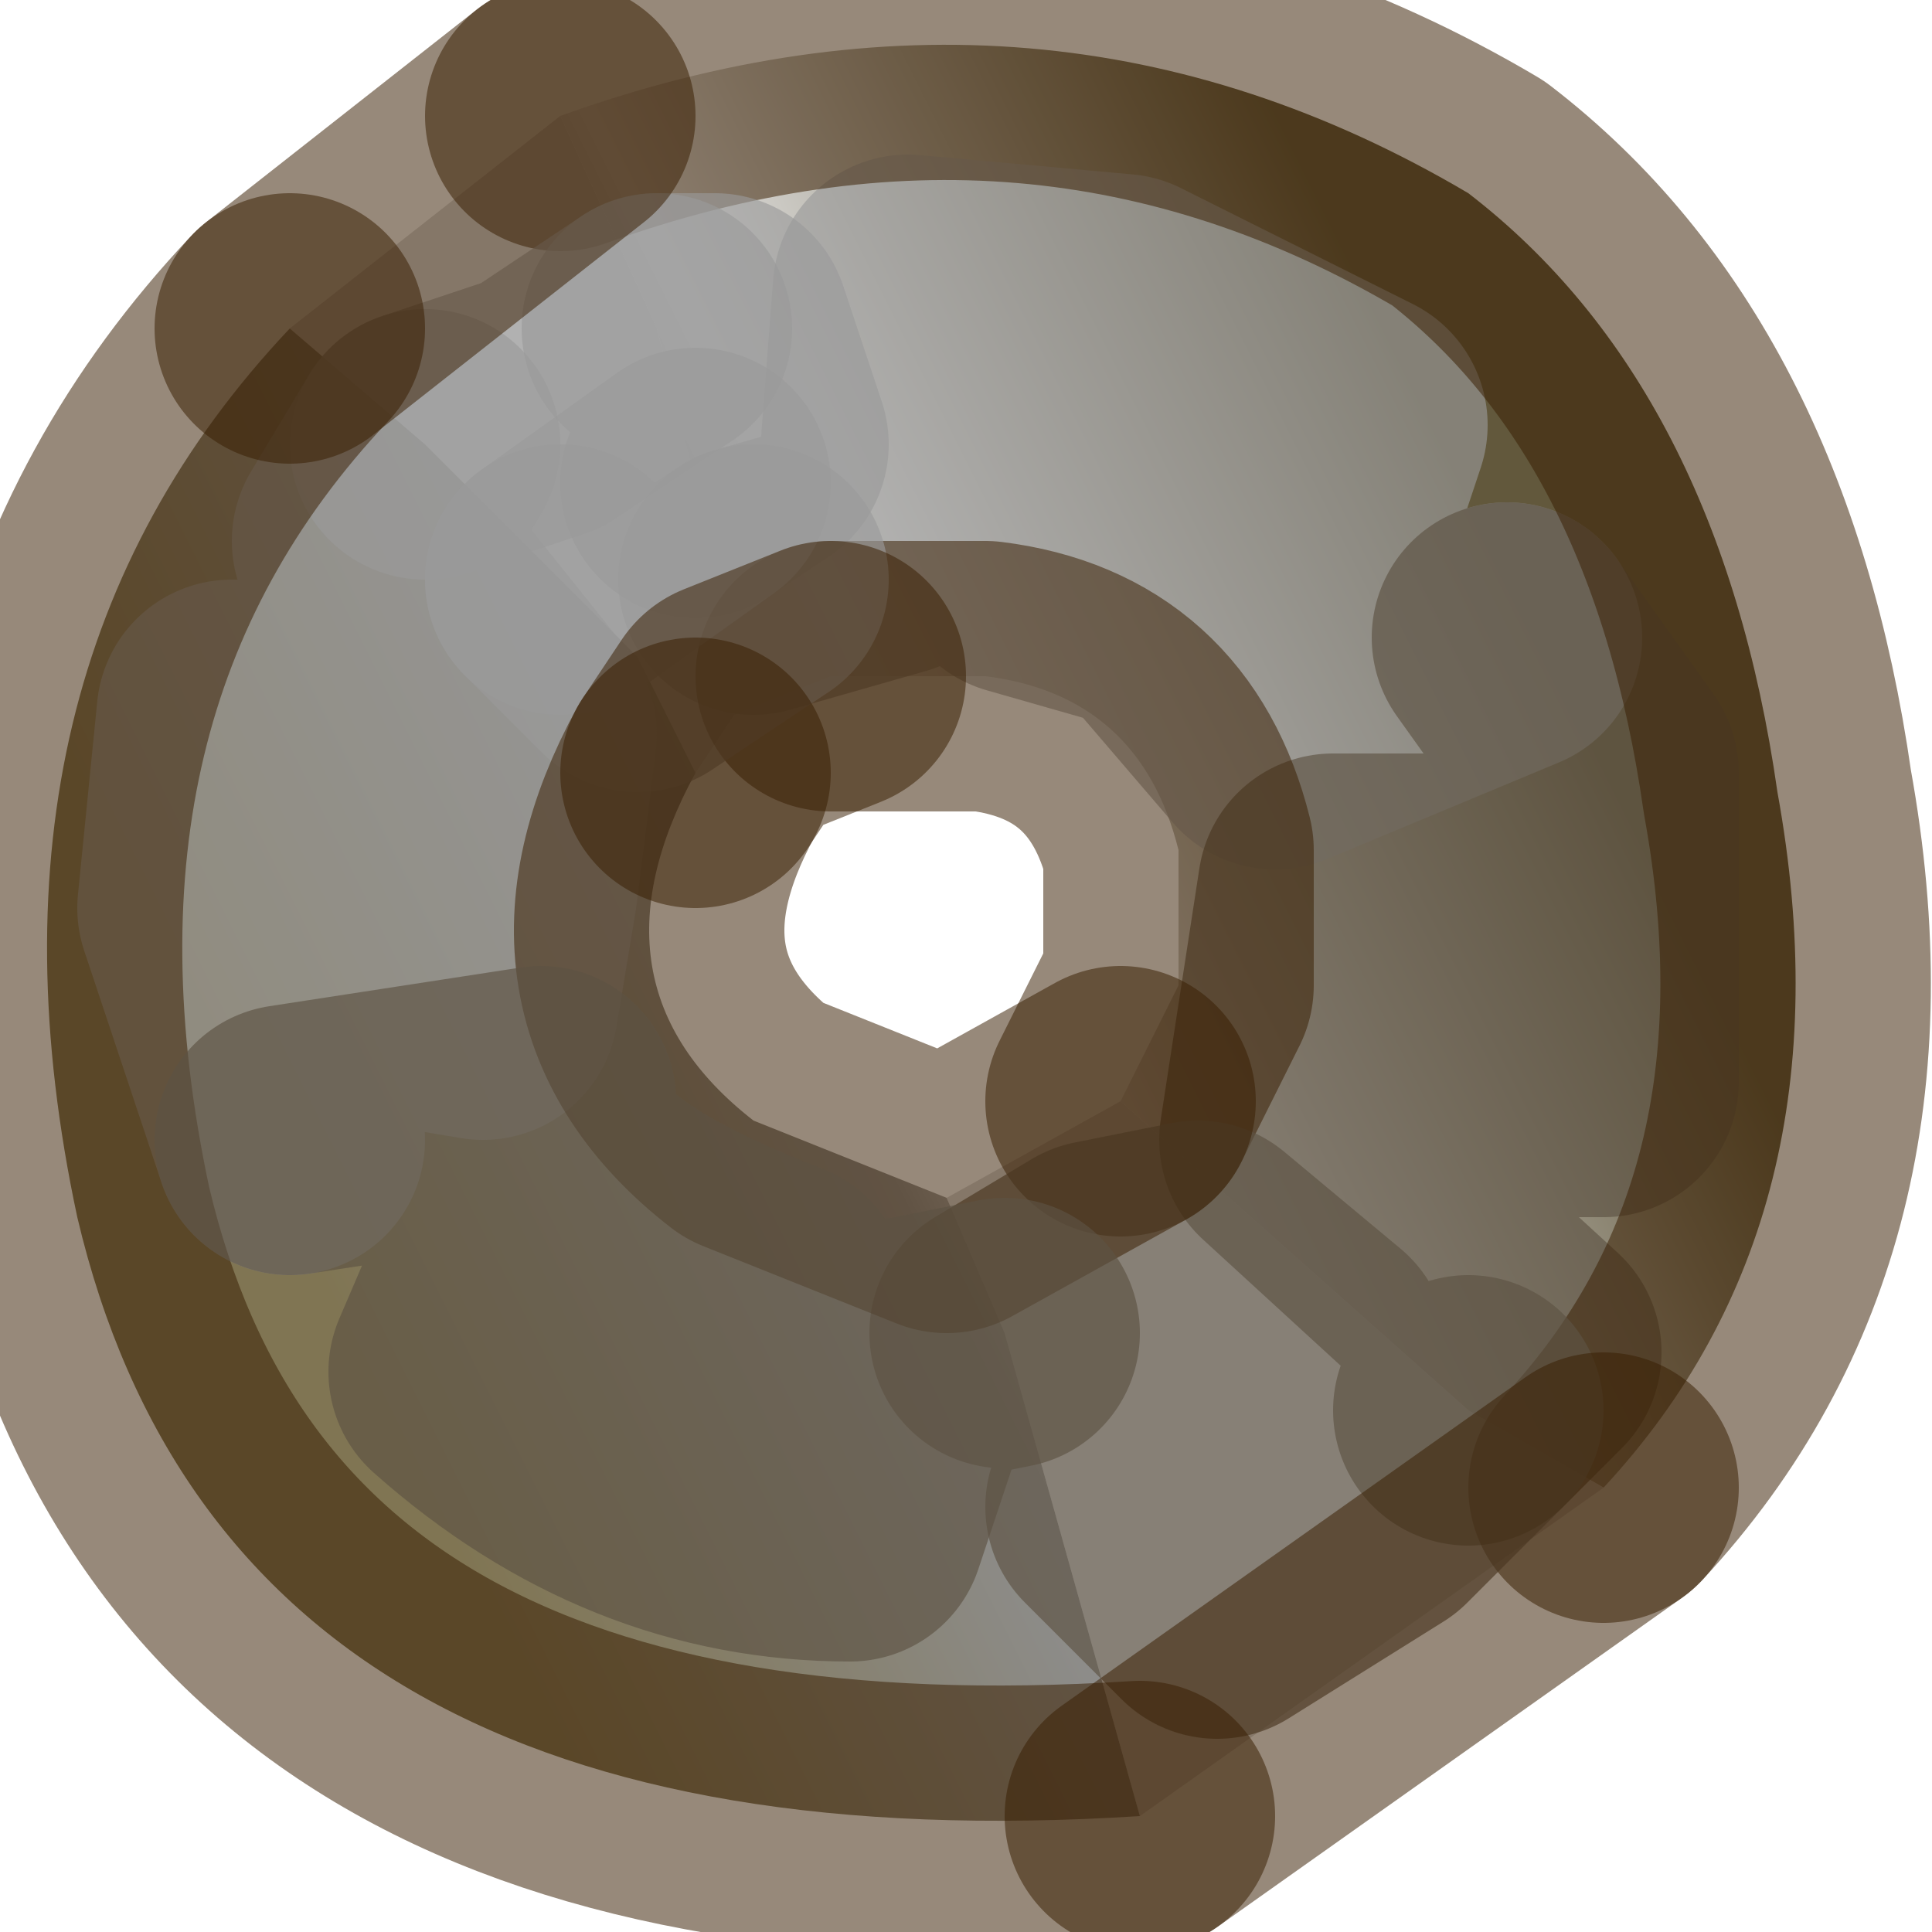 <?xml version="1.0" encoding="utf-8"?>
<svg version="1.1" id="Layer_1"
xmlns="http://www.w3.org/2000/svg"
xmlns:xlink="http://www.w3.org/1999/xlink"
width="5px" height="5px"
xml:space="preserve">
<g id="PathID_4107" transform="matrix(1, 0, 0, 1, 0.1, 0.1)">
<linearGradient
id="LinearGradID_1329" gradientUnits="userSpaceOnUse" gradientTransform="matrix(-0.002, 0.001, -0.001, -0.002, 2.3, 2.45)" spreadMethod ="pad" x1="-819.2" y1="0" x2="819.2" y2="0" >
<stop  offset="0.004" style="stop-color:#62583C;stop-opacity:1" />
<stop  offset="0.439" style="stop-color:#E7E7E7;stop-opacity:1" />
<stop  offset="0.584" style="stop-color:#9F9F9F;stop-opacity:1" />
<stop  offset="0.976" style="stop-color:#6B5F3B;stop-opacity:1" />
</linearGradient>
<path style="fill:url(#LinearGradID_1329) " d="M2.8 2.75L2.95 2.45L2.95 2.1Q2.85 1.7 2.45 1.65L2.05 1.65L1.85 1.4L2.2 1.3L2.25 0.65L2.8 0.7L3.4 1L3.3 1.3L2.6 1.1L2.55 1.35L2.9 1.45L3.2 1.8L3.8 1.55L4.05 1.9L4.05 2.7L3.6 2.7L3.65 2.45L3.6 2.2L3.35 2.2L3.25 2.85L3.85 3.4L3.7 3.55L2.8 2.75M1.7 1.15L1.6 0.75L1.85 1.05L1.75 0.75L1.6 0.75L1.35 0.2Q2.6 -0.25 3.7 0.4Q4.35 0.9 4.5 1.95Q4.7 3.05 4.05 3.75L3.7 3.55L3.85 3.4L3.25 2.85L3.35 2.2L3.6 2.2L3.65 2.45L3.6 2.7L4.05 2.7L4.05 1.9L3.8 1.55L3.2 1.8L2.9 1.45L2.55 1.35L2.6 1.1L3.3 1.3L3.4 1L2.8 0.7L2.25 0.65L2.2 1.3L1.85 1.4L1.7 1.15M1.6 0.75L1.75 0.75L1.85 1.05L1.7 1.15" />
<path style="fill:#D9D9D9;fill-opacity:1" d="M2.85 4.6L2.5 3.35L2.75 3.2L3 3.15L3.3 3.4L3.1 3.6L2.8 3.8L3.05 4.05L3.45 3.8L3.7 3.55L3.45 3.8L3.05 4.05L2.8 3.8L3.1 3.6L3.3 3.4L3 3.15L2.75 3.2L2.5 3.35L2.35 3L2.8 2.75L3.7 3.55L4.05 3.75L2.85 4.6M1.7 1.15L1.35 1.4L1 1.05L0.65 0.75L1.35 0.2L1.6 0.75L1.7 1.15M1.8 1.75L1.7 1.9L1.65 1.8L1.55 1.6L1.85 1.4L1.55 1.6L1.35 1.4L1.7 1.15L1.85 1.4L2.05 1.65L1.8 1.75M1 1.05L1.3 0.95L1.6 0.75L1.3 0.95L1 1.05" />
<linearGradient
id="LinearGradID_1330" gradientUnits="userSpaceOnUse" gradientTransform="matrix(-0.002, 0.001, -0.001, -0.002, 2.3, 2.45)" spreadMethod ="pad" x1="-819.2" y1="0" x2="819.2" y2="0" >
<stop  offset="0.004" style="stop-color:#776C4C;stop-opacity:1" />
<stop  offset="0.439" style="stop-color:#E5E5E5;stop-opacity:1" />
<stop  offset="0.584" style="stop-color:#8E8E8E;stop-opacity:1" />
<stop  offset="0.976" style="stop-color:#807553;stop-opacity:1" />
</linearGradient>
<path style="fill:url(#LinearGradID_1330) " d="M0.1 3.05Q-0.2 1.65 0.65 0.75L1 1.05L0.85 1.3L1.25 1.8L1.2 2.2L1.15 2.5L0.85 2.45L0.85 1.75L0.5 1.75L0.45 2.25L0.65 2.85L1.3 2.75Q1.25 3 1.9 3.25L1.85 3.4L1.55 3.3L1.25 3.1L1.1 3.45Q1.55 3.85 2.1 3.85L2.25 3.4L2.5 3.35L2.85 4.6Q0.5 4.75 0.1 3.05M2.5 3.35L2.25 3.4L2.1 3.85Q1.55 3.85 1.1 3.45L1.25 3.1L1.55 3.3L1.85 3.4L1.9 3.25Q1.25 3 1.3 2.75L0.65 2.85L0.45 2.25L0.5 1.75L0.85 1.75L0.85 2.45L1.15 2.5L1.2 2.2L1.25 1.8L0.85 1.3L1 1.05L1.35 1.4L1.55 1.6L1.65 1.8L1.7 1.9Q1.4 2.45 1.85 2.8L2.35 3L2.5 3.35" />
<path style="fill:none;stroke-width:0.7;stroke-linecap:round;stroke-linejoin:round;stroke-miterlimit:3;stroke:#9A9A9A;stroke-opacity:0.631" d="M1.85 1.4L2.2 1.3L2.25 0.65L2.8 0.7L3.4 1L3.3 1.3L2.6 1.1L2.55 1.35L2.9 1.45L3.2 1.8L3.8 1.55" />
<path style="fill:none;stroke-width:0.7;stroke-linecap:round;stroke-linejoin:round;stroke-miterlimit:3;stroke:#5D5244;stroke-opacity:0.659" d="M3.8 1.55L4.05 1.9L4.05 2.7L3.6 2.7L3.65 2.45L3.6 2.2L3.35 2.2L3.25 2.85L3.85 3.4L3.7 3.55" />
<path style="fill:none;stroke-width:0.7;stroke-linecap:round;stroke-linejoin:round;stroke-miterlimit:3;stroke:#381E00;stroke-opacity:0.522" d="M4.05 3.75Q4.7 3.05 4.5 1.95Q4.35 0.9 3.7 0.4Q2.6 -0.25 1.35 0.2" />
<path style="fill:none;stroke-width:0.7;stroke-linecap:round;stroke-linejoin:round;stroke-miterlimit:3;stroke:#9A9A9A;stroke-opacity:0.631" d="M1.6 0.75L1.75 0.75L1.85 1.05L1.7 1.15" />
<path style="fill:none;stroke-width:0.7;stroke-linecap:round;stroke-linejoin:round;stroke-miterlimit:3;stroke:#381E00;stroke-opacity:0.522" d="M2.05 1.65L2.45 1.65Q2.85 1.7 2.95 2.1L2.95 2.45L2.8 2.75" />
<path style="fill:none;stroke-width:0.7;stroke-linecap:round;stroke-linejoin:round;stroke-miterlimit:3;stroke:#5D5244;stroke-opacity:0.659" d="M3.7 3.55L3.45 3.8L3.05 4.05L2.8 3.8L3.1 3.6L3.3 3.4L3 3.15L2.75 3.2L2.5 3.35" />
<path style="fill:none;stroke-width:0.7;stroke-linecap:round;stroke-linejoin:round;stroke-miterlimit:3;stroke:#381E00;stroke-opacity:0.522" d="M2.85 4.6L4.05 3.75" />
<path style="fill:none;stroke-width:0.7;stroke-linecap:round;stroke-linejoin:round;stroke-miterlimit:3;stroke:#9A9A9A;stroke-opacity:0.631" d="M1.35 1.4L1.7 1.15" />
<path style="fill:none;stroke-width:0.7;stroke-linecap:round;stroke-linejoin:round;stroke-miterlimit:3;stroke:#9A9A9A;stroke-opacity:0.631" d="M1.6 0.75L1.3 0.95L1 1.05" />
<path style="fill:none;stroke-width:0.7;stroke-linecap:round;stroke-linejoin:round;stroke-miterlimit:3;stroke:#9A9A9A;stroke-opacity:0.631" d="M1.35 1.4L1.55 1.6L1.85 1.4" />
<path style="fill:none;stroke-width:0.7;stroke-linecap:round;stroke-linejoin:round;stroke-miterlimit:3;stroke:#9A9A9A;stroke-opacity:0.631" d="M0.65 2.85L0.45 2.25L0.5 1.75L0.85 1.75L0.85 2.45L1.15 2.5L1.2 2.2L1.25 1.8L0.85 1.3L1 1.05" />
<path style="fill:none;stroke-width:0.7;stroke-linecap:round;stroke-linejoin:round;stroke-miterlimit:3;stroke:#381E00;stroke-opacity:0.522" d="M0.65 0.75Q-0.2 1.65 0.1 3.05Q0.5 4.75 2.85 4.6" />
<path style="fill:none;stroke-width:0.7;stroke-linecap:round;stroke-linejoin:round;stroke-miterlimit:3;stroke:#381E00;stroke-opacity:0.522" d="M1.7 1.9L1.8 1.75L2.05 1.65" />
<path style="fill:none;stroke-width:0.7;stroke-linecap:round;stroke-linejoin:round;stroke-miterlimit:3;stroke:#381E00;stroke-opacity:0.522" d="M1.7 1.9Q1.4 2.45 1.85 2.8L2.35 3L2.8 2.75" />
<path style="fill:none;stroke-width:0.7;stroke-linecap:round;stroke-linejoin:round;stroke-miterlimit:3;stroke:#5D5244;stroke-opacity:0.659" d="M2.5 3.35L2.25 3.4L2.1 3.85Q1.55 3.85 1.1 3.45L1.25 3.1L1.55 3.3L1.85 3.4L1.9 3.25Q1.25 3 1.3 2.75L0.65 2.85" />
<path style="fill:none;stroke-width:0.7;stroke-linecap:round;stroke-linejoin:round;stroke-miterlimit:3;stroke:#381E00;stroke-opacity:0.522" d="M1.35 0.2L0.65 0.75" />
</g>
</svg>
